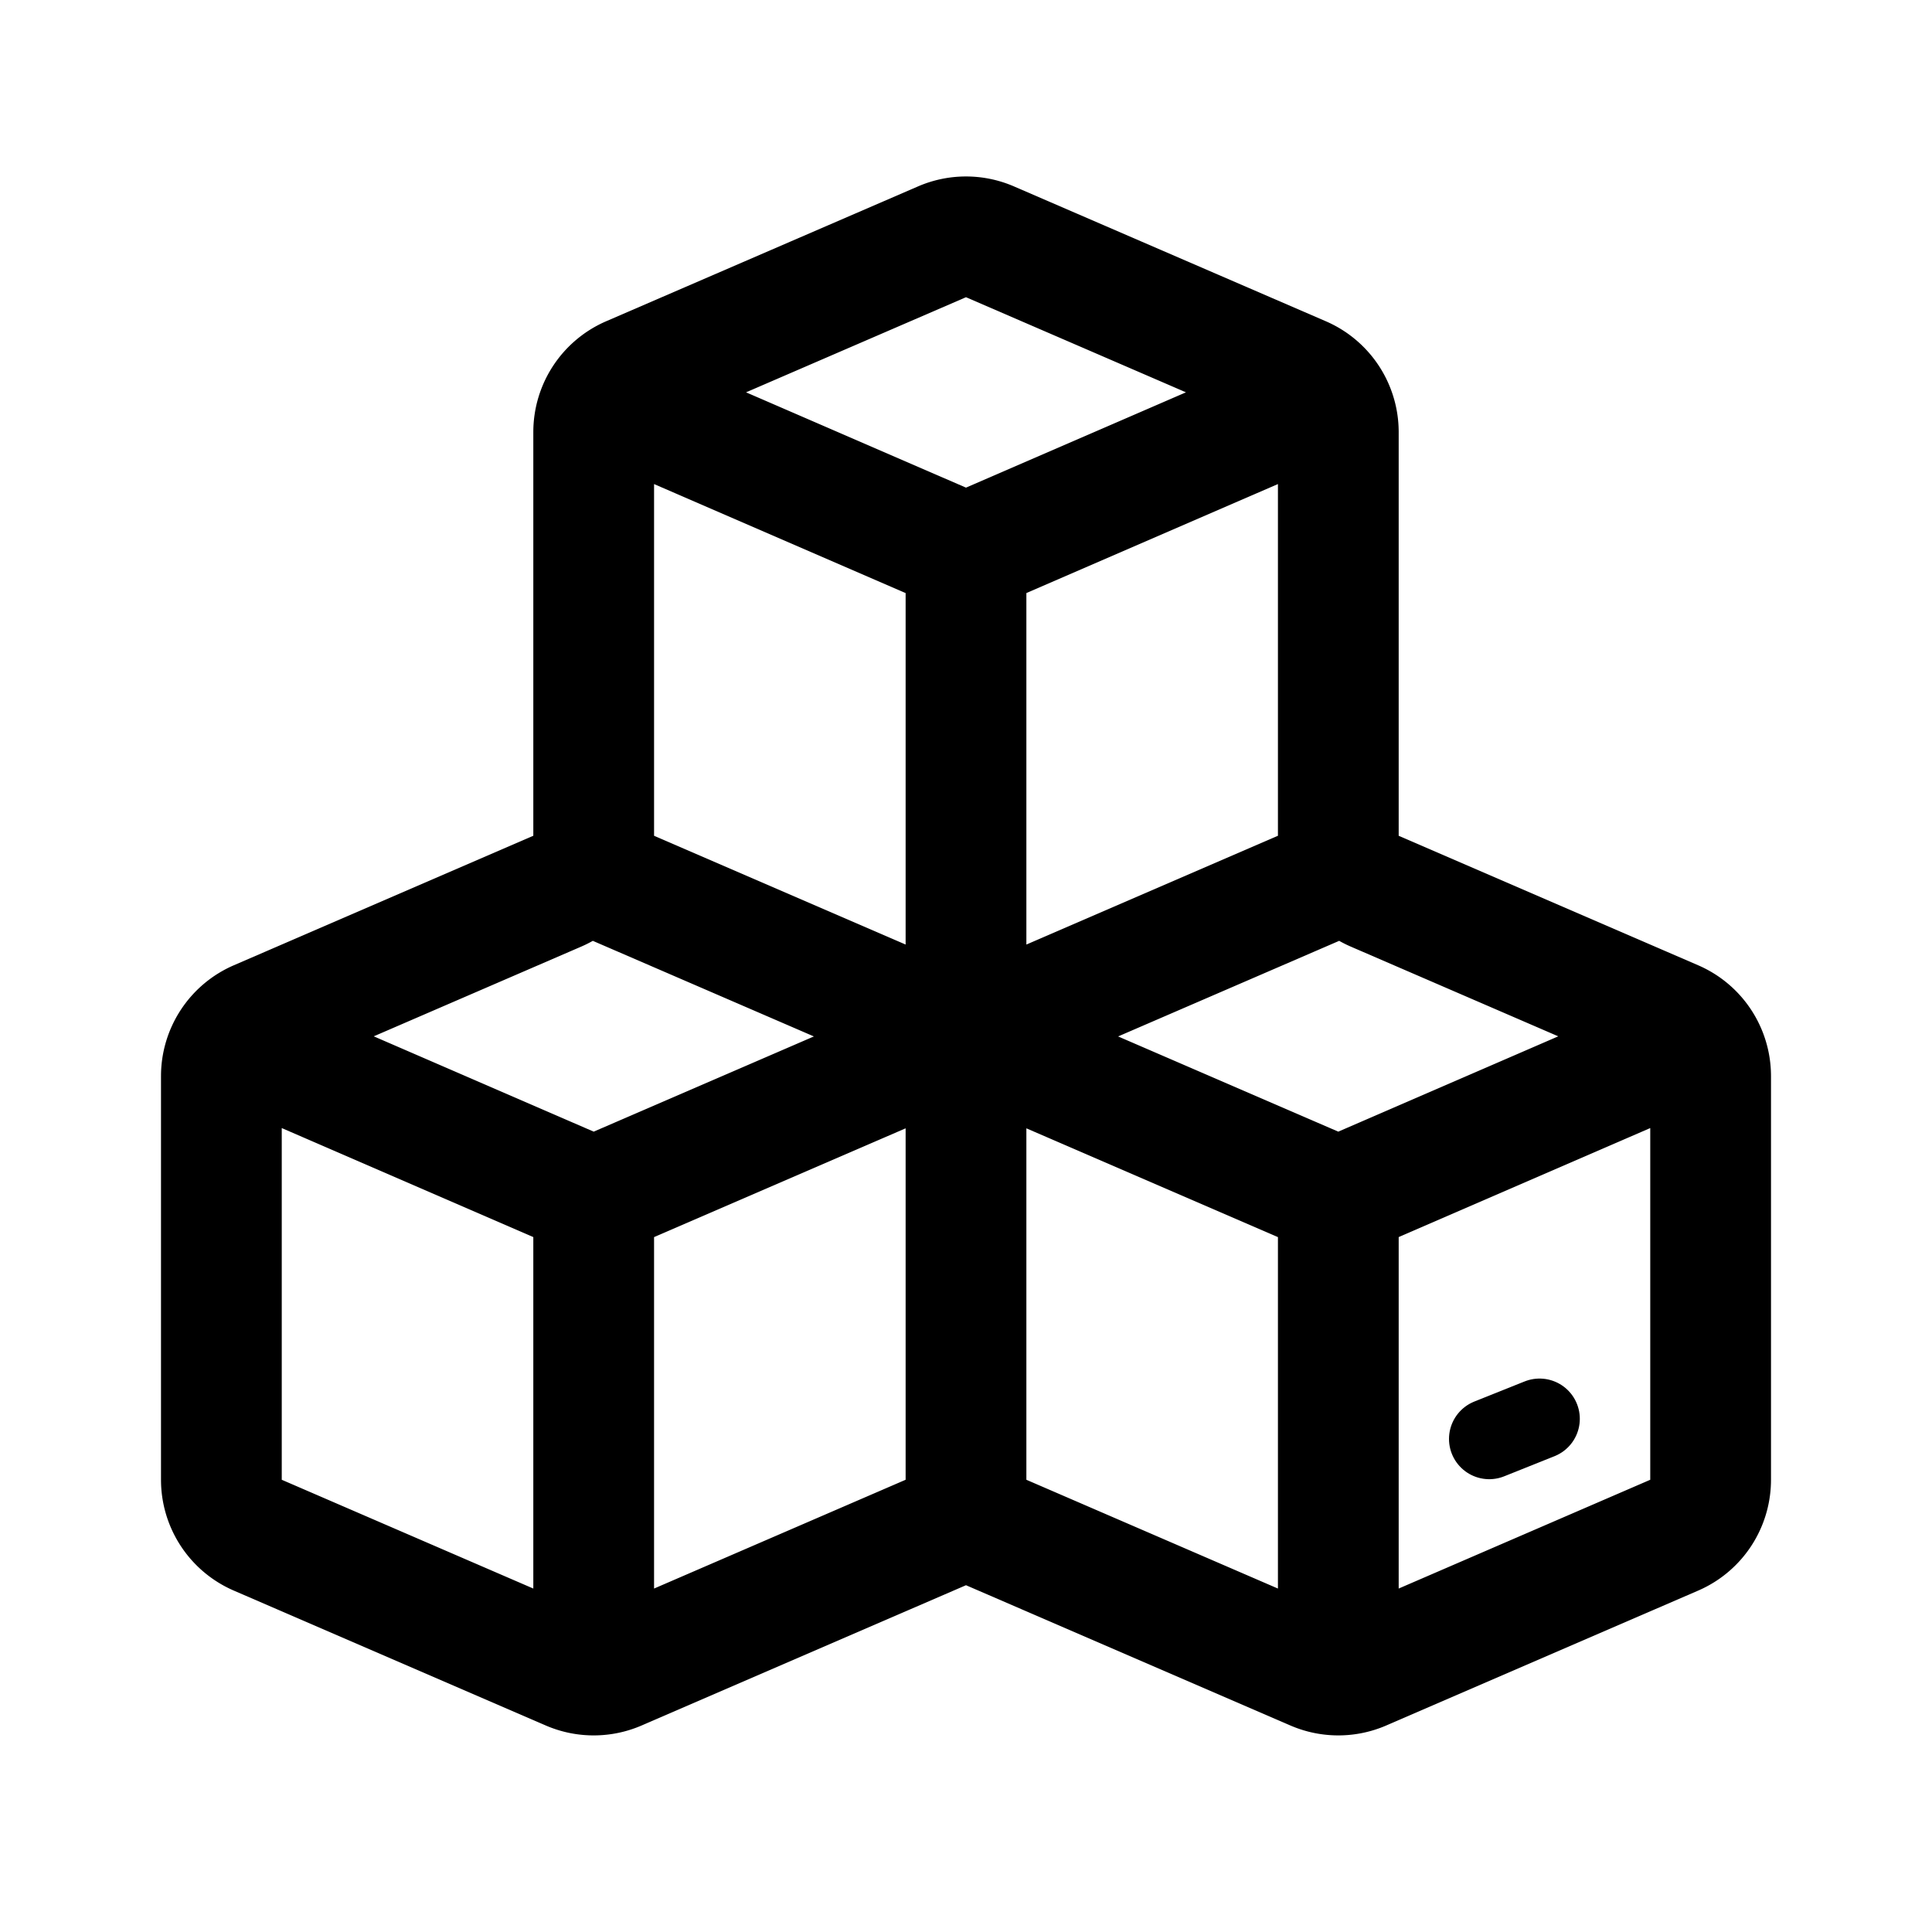 <svg xmlns="http://www.w3.org/2000/svg" width="192" height="192" fill="none" viewBox="0 0 192 192"><path stroke="#000" stroke-linecap="round" stroke-linejoin="round" stroke-width="12" d="m61.382 165.97 32.236-13.94a6 6 0 0 1 4.764 0l32.237 13.94a6 6 0 0 0 4.762 0l31-13.405a6 6 0 0 0 3.619-5.507v-40.116a6 6 0 0 0-3.619-5.507l-29.762-12.87A6 6 0 0 1 133 83.058V42.942a6 6 0 0 0-3.619-5.507l-31-13.405a6 6 0 0 0-4.763 0l-31 13.405A6 6 0 0 0 59 42.942v40.116a6 6 0 0 1-3.618 5.507l-29.763 12.87A6 6 0 0 0 22 106.942v40.116a6 6 0 0 0 3.619 5.507l31 13.405a6 6 0 0 0 4.763 0M29 106l30 13m37-16v48m0-48L59 87m37 16 37-16m-37 16V55m0 48-37 16m37-16 37 16m-74 46v-46m7-77 30 13m30-13L96 55m67 51-30 13m0 46v-46"/><path stroke="#000" stroke-linecap="round" stroke-linejoin="round" stroke-width="8" d="m153 141-5 2"/></svg>